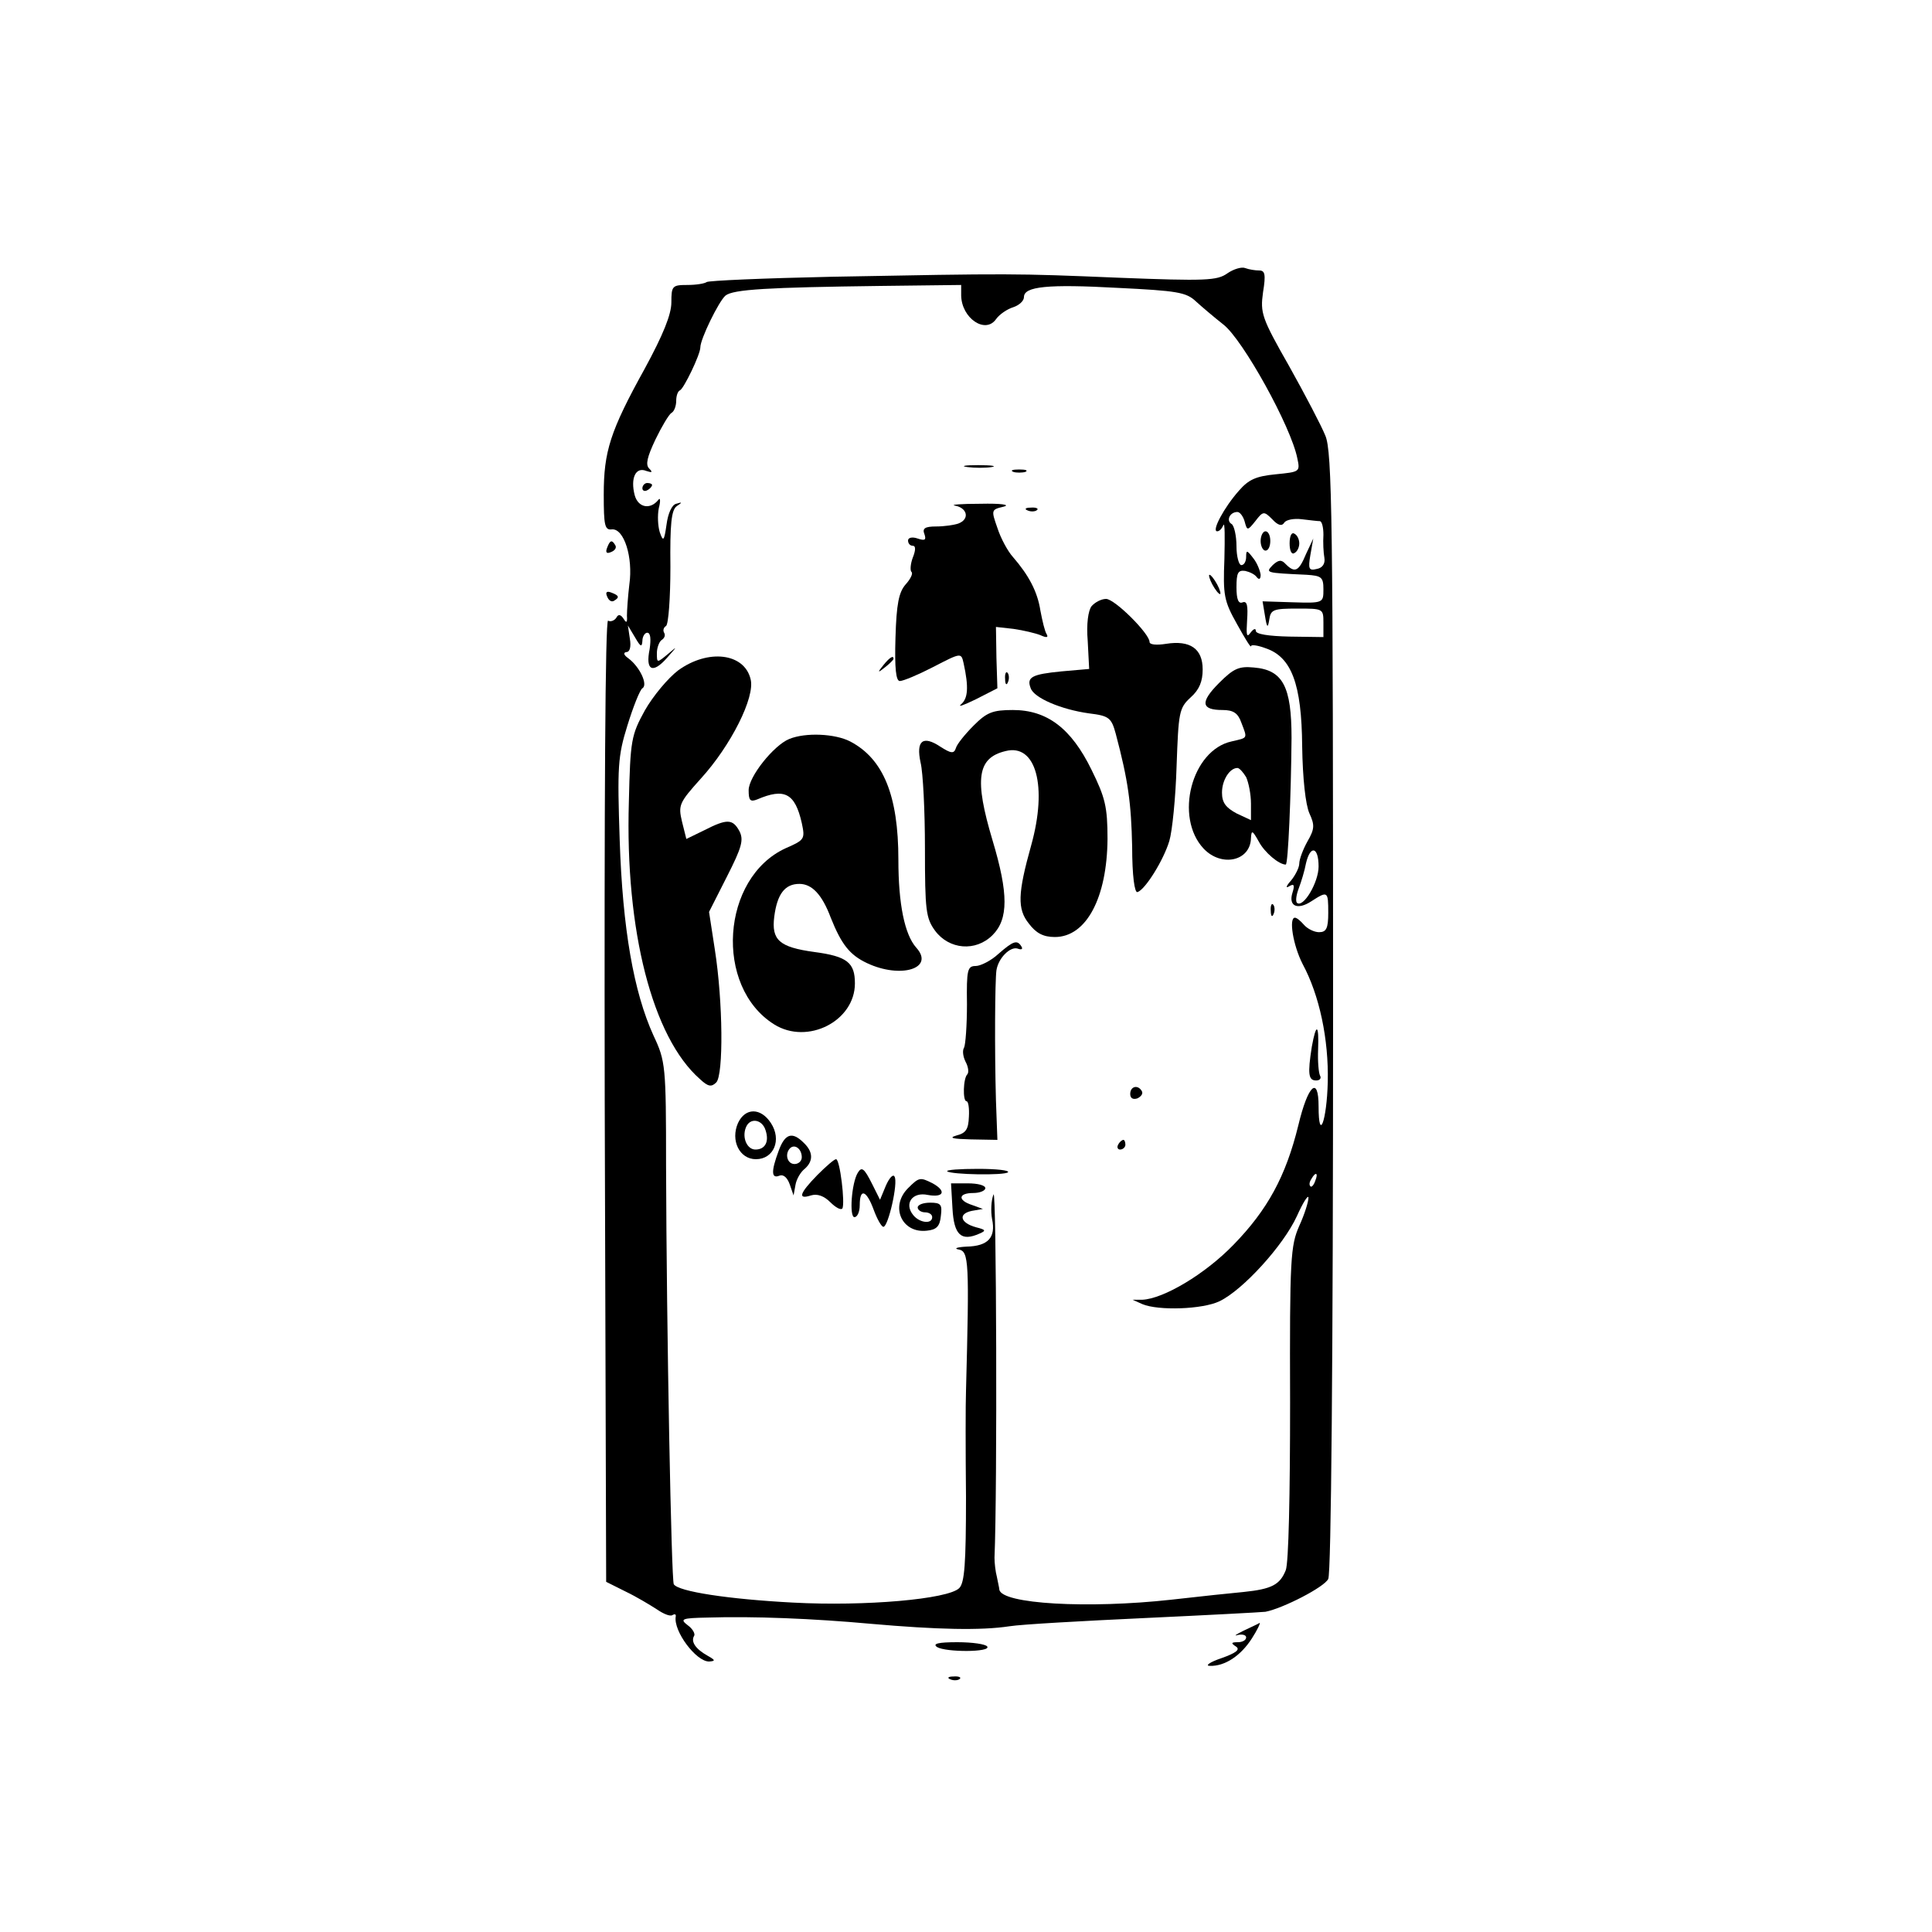 <?xml version="1.0" standalone="no"?>
<!DOCTYPE svg PUBLIC "-//W3C//DTD SVG 20010904//EN"
 "http://www.w3.org/TR/2001/REC-SVG-20010904/DTD/svg10.dtd">
<svg version="1.0" xmlns="http://www.w3.org/2000/svg"
 width="400pt" height="400pt" viewBox="0 0 400 400"
 preserveAspectRatio="xMidYMid meet">

<g transform="translate(0,400) scale(0.1,-0.1)"
fill="#000000" stroke="none">
<path d="M2541 3434 c-21 -15 -45 -16 -225 -9 -217 9 -219 9 -594 2 -140 -3
-256 -8 -259 -11 -4 -3 -21 -6 -40 -6 -31 0 -33 -2 -33 -36 0 -25 -17 -67 -55
-137 -72 -130 -85 -172 -85 -261 0 -64 2 -74 17 -72 25 2 44 -58 36 -114 -3
-25 -5 -54 -5 -65 1 -14 -1 -16 -7 -6 -6 9 -11 10 -15 2 -4 -6 -12 -9 -17 -6
-6 4 -8 -374 -7 -992 l3 -998 40 -20 c23 -11 51 -28 65 -37 13 -9 27 -15 32
-12 5 3 8 2 7 -3 -5 -30 42 -93 69 -93 14 1 13 3 -3 12 -25 14 -35 29 -28 41
3 4 -3 15 -13 22 -17 13 -13 15 41 16 94 3 219 -2 339 -13 137 -12 227 -14
286 -5 25 4 151 11 280 17 129 6 242 12 250 13 36 7 122 51 130 68 6 11 10
454 10 1174 0 1022 -2 1160 -16 1193 -8 20 -42 85 -75 144 -57 100 -60 110
-54 153 6 37 4 45 -8 45 -8 0 -21 2 -29 5 -7 3 -24 -2 -37 -11z m-551 -46 c1
-47 50 -80 72 -49 7 10 23 21 36 25 12 4 22 13 22 21 0 22 49 27 194 19 123
-6 142 -9 162 -28 12 -11 38 -33 57 -48 40 -31 140 -211 153 -277 6 -28 5 -28
-45 -33 -41 -4 -56 -11 -76 -34 -31 -35 -57 -84 -45 -84 5 0 10 6 13 13 3 6 3
-25 2 -70 -3 -75 -1 -87 26 -135 16 -29 29 -50 29 -46 0 4 14 2 30 -4 54 -18
75 -74 76 -203 1 -67 7 -121 15 -139 11 -24 11 -32 -4 -58 -9 -16 -17 -37 -17
-46 0 -8 -8 -24 -17 -35 -10 -11 -12 -17 -4 -12 10 6 12 3 7 -13 -9 -28 10
-37 39 -18 34 22 35 21 35 -24 0 -32 -4 -40 -19 -40 -10 0 -24 7 -31 15 -7 8
-15 15 -19 15 -13 0 -4 -57 16 -96 35 -65 54 -156 52 -244 -2 -81 -19 -126
-19 -51 0 65 -22 45 -42 -39 -26 -106 -64 -175 -134 -247 -59 -61 -145 -112
-189 -114 l-20 0 20 -9 c33 -14 125 -11 160 6 48 23 132 115 160 176 13 29 24
46 24 38 0 -8 -8 -34 -19 -58 -18 -41 -20 -66 -19 -365 0 -192 -3 -333 -9
-348 -12 -30 -29 -39 -87 -45 -22 -2 -89 -9 -150 -16 -172 -19 -352 -9 -356
21 0 3 -3 15 -5 26 -3 11 -5 29 -5 40 6 140 4 768 -2 752 -5 -12 -6 -35 -3
-51 8 -38 -8 -56 -53 -57 -20 -1 -27 -4 -16 -6 21 -4 22 -24 15 -293 -1 -25
-1 -123 0 -219 0 -139 -3 -178 -14 -189 -23 -23 -195 -38 -344 -30 -134 7
-238 23 -247 38 -5 8 -15 520 -16 868 0 205 -1 215 -26 268 -41 90 -64 221
-70 405 -5 151 -4 173 16 237 12 39 26 74 31 77 12 7 -5 44 -29 62 -10 7 -11
12 -4 13 7 0 10 11 7 28 l-4 27 15 -25 c11 -19 14 -21 15 -7 0 9 5 17 10 17 7
0 8 -13 5 -34 -9 -44 6 -52 36 -18 22 25 22 25 2 8 -23 -19 -23 -19 -23 2 0
11 5 24 10 27 6 4 8 10 5 15 -3 5 -1 11 4 14 5 4 9 58 9 122 -1 89 2 118 13
126 12 8 12 9 -1 5 -9 -2 -17 -20 -20 -43 -5 -35 -7 -36 -14 -16 -4 13 -5 35
-2 50 4 15 3 23 -1 17 -17 -21 -42 -16 -49 10 -9 35 2 59 24 50 12 -4 14 -3 6
5 -8 8 -4 24 13 60 13 27 28 52 33 55 6 3 10 15 10 25 0 10 3 20 8 22 8 4 42
74 42 89 0 17 38 95 52 107 16 13 88 17 321 20 l167 2 0 -22z m587 -468 c5
-19 6 -19 22 1 16 21 18 21 35 4 12 -13 20 -15 25 -7 4 6 20 9 36 7 17 -2 33
-4 38 -4 4 -1 7 -13 7 -28 -1 -16 0 -37 2 -48 2 -12 -4 -21 -16 -23 -16 -4
-18 0 -13 29 l6 34 -15 -32 c-15 -36 -23 -40 -42 -21 -9 10 -15 9 -27 -2 -15
-16 -16 -16 70 -20 31 -2 35 -5 35 -30 0 -28 0 -29 -63 -27 l-63 2 5 -30 c4
-25 6 -27 9 -7 3 20 9 22 58 22 53 0 54 0 54 -29 l0 -30 -70 1 c-44 1 -70 5
-70 12 0 6 -5 4 -11 -4 -8 -11 -9 -5 -7 26 2 30 0 40 -9 37 -9 -4 -13 6 -13
31 0 30 3 36 18 34 9 -2 20 -7 24 -13 5 -6 8 -4 8 5 -1 8 -7 24 -15 34 -13 17
-15 18 -15 3 0 -9 -4 -17 -10 -17 -5 0 -10 18 -10 39 0 22 -5 43 -10 46 -12 7
-4 25 12 25 5 0 12 -9 15 -20z m153 -714 c0 -33 -32 -87 -45 -75 -3 4 -1 17 4
30 5 13 12 36 15 52 9 38 26 34 26 -7z m-7 -651 c-3 -9 -8 -14 -10 -11 -3 3
-2 9 2 15 9 16 15 13 8 -4z"/>
<path d="M2003 3033 c15 -2 37 -2 50 0 12 2 0 4 -28 4 -27 0 -38 -2 -22 -4z"/>
<path d="M2098 3023 c6 -2 18 -2 25 0 6 3 1 5 -13 5 -14 0 -19 -2 -12 -5z"/>
<path d="M1330 2989 c0 -5 5 -7 10 -4 6 3 10 8 10 11 0 2 -4 4 -10 4 -5 0 -10
-5 -10 -11z"/>
<path d="M1978 2953 c25 -5 30 -28 6 -37 -9 -3 -29 -6 -46 -6 -23 0 -29 -4
-24 -16 4 -12 1 -14 -14 -9 -11 4 -20 2 -20 -4 0 -6 4 -11 10 -11 6 0 6 -9 0
-24 -5 -13 -6 -27 -3 -30 4 -3 -2 -15 -12 -26 -14 -16 -19 -40 -21 -110 -2
-64 1 -90 9 -90 7 0 38 13 69 29 58 30 58 30 63 8 11 -50 9 -73 -5 -85 -8 -7
5 -2 30 10 l45 23 -2 63 -1 64 36 -4 c21 -3 46 -9 56 -13 13 -6 17 -5 13 2 -4
6 -9 28 -13 49 -6 39 -24 73 -57 111 -10 11 -25 38 -32 60 -13 37 -13 38 13
44 15 4 -6 7 -48 6 -41 0 -65 -2 -52 -4z"/>
<path d="M2128 2943 c7 -3 16 -2 19 1 4 3 -2 6 -13 5 -11 0 -14 -3 -6 -6z"/>
<path d="M2510 2790 c6 -11 13 -20 16 -20 2 0 0 9 -6 20 -6 11 -13 20 -16 20
-2 0 0 -9 6 -20z"/>
<path d="M2260 2745 c-7 -9 -11 -37 -8 -72 l3 -58 -57 -5 c-62 -6 -73 -12 -64
-35 7 -20 63 -44 121 -52 41 -5 46 -9 55 -42 26 -98 32 -144 34 -234 0 -60 5
-96 11 -94 16 5 54 66 66 106 6 20 13 89 15 155 4 111 5 120 29 142 18 16 25
33 25 58 0 43 -26 61 -76 53 -19 -3 -34 -2 -34 4 0 17 -72 89 -90 89 -10 0
-23 -7 -30 -15z"/>
<path d="M1404 2612 c-21 -16 -52 -53 -69 -83 -28 -51 -30 -61 -33 -189 -8
-267 49 -488 147 -574 17 -16 24 -17 34 -7 15 16 14 166 -3 275 l-12 78 37 73
c31 61 35 76 26 94 -14 26 -26 26 -73 2 l-37 -18 -9 36 c-8 34 -6 39 39 89 62
68 113 169 103 206 -13 54 -88 63 -150 18z"/>
<path d="M1829 2623 c-13 -16 -12 -17 4 -4 9 7 17 15 17 17 0 8 -8 3 -21 -13z"/>
<path d="M2524 2586 c-40 -40 -37 -56 7 -56 22 0 32 -6 39 -26 13 -34 14 -31
-20 -39 -83 -18 -119 -157 -58 -222 37 -39 97 -26 98 22 1 17 3 16 16 -7 12
-23 42 -48 56 -48 5 0 11 144 12 262 0 107 -18 141 -78 146 -31 3 -42 -2 -72
-32z m56 -195 c5 -11 10 -35 10 -55 l0 -34 -30 14 c-22 12 -30 22 -30 43 0 26
16 51 32 51 4 0 12 -9 18 -19z"/>
<path d="M2081 2594 c0 -11 3 -14 6 -6 3 7 2 16 -1 19 -3 4 -6 -2 -5 -13z"/>
<path d="M2016 2498 c-18 -18 -35 -39 -37 -47 -4 -12 -10 -11 -32 3 -36 24
-51 13 -41 -33 5 -20 9 -100 9 -178 0 -128 2 -144 21 -170 29 -39 84 -44 119
-9 33 33 33 86 0 196 -38 127 -32 171 27 185 63 16 87 -73 53 -195 -28 -100
-29 -132 -5 -162 15 -20 30 -28 54 -28 65 0 108 81 109 203 0 67 -5 86 -33
143 -42 86 -92 124 -163 124 -42 0 -54 -5 -81 -32z"/>
<path d="M1634 2470 c-32 -13 -84 -78 -84 -106 0 -21 3 -25 18 -19 56 24 78
13 92 -49 7 -33 6 -35 -33 -52 -134 -61 -149 -287 -24 -365 69 -43 167 7 167
85 0 43 -16 56 -84 65 -73 10 -89 25 -83 73 6 47 22 68 52 68 26 0 47 -22 65
-70 22 -55 39 -77 75 -94 70 -33 141 -11 102 32 -24 27 -37 90 -37 182 0 133
-31 209 -100 245 -31 16 -92 19 -126 5z"/>
<path d="M2631 2114 c0 -11 3 -14 6 -6 3 7 2 16 -1 19 -3 4 -6 -2 -5 -13z"/>
<path d="M2067 2025 c-15 -14 -37 -25 -47 -25 -17 0 -19 -8 -18 -79 0 -44 -3
-84 -6 -90 -4 -6 -2 -19 3 -29 6 -11 7 -22 4 -26 -9 -8 -10 -56 -2 -56 4 0 6
-15 5 -32 -1 -26 -6 -34 -26 -39 -17 -5 -7 -7 30 -8 l55 -1 -3 82 c-3 106 -2
248 1 269 4 26 29 50 44 45 8 -3 11 -1 8 4 -9 15 -17 12 -48 -15z"/>
<path d="M2716 1833 c-9 -57 -7 -70 9 -70 8 0 11 5 8 10 -3 6 -5 30 -4 54 2
53 -4 56 -13 6z"/>
<path d="M2340 1735 c0 -9 6 -12 15 -9 8 4 12 10 9 15 -8 14 -24 10 -24 -6z"/>
<path d="M1528 1675 c-16 -36 3 -75 37 -75 37 0 54 40 31 75 -21 32 -53 32
-68 0z m57 -15 c8 -24 -1 -40 -21 -40 -17 0 -28 24 -20 45 8 22 34 18 41 -5z"/>
<path d="M1612 1617 c-16 -43 -15 -58 2 -51 8 3 16 -4 21 -18 l8 -23 4 22 c2
12 11 27 19 33 18 16 18 35 -2 54 -24 24 -39 19 -52 -17z m48 -13 c0 -8 -7
-14 -15 -14 -15 0 -21 21 -9 33 10 9 24 -2 24 -19z"/>
<path d="M2315 1630 c-3 -5 -1 -10 4 -10 6 0 11 5 11 10 0 6 -2 10 -4 10 -3 0
-8 -4 -11 -10z"/>
<path d="M1692 1567 c-37 -38 -41 -51 -13 -42 13 4 27 -1 40 -14 11 -11 22
-17 25 -13 6 10 -5 102 -13 102 -4 0 -21 -15 -39 -33z"/>
<path d="M1776 1572 c-13 -21 -18 -92 -7 -92 6 0 11 11 11 25 0 36 14 31 29
-10 7 -19 16 -35 20 -35 10 0 31 92 23 104 -3 6 -11 -3 -18 -19 l-12 -29 -16
32 c-17 34 -22 37 -30 24z"/>
<path d="M1961 1575 c8 -7 119 -9 126 -2 3 4 -24 7 -62 7 -38 0 -66 -2 -64 -5z"/>
<path d="M1880 1540 c-38 -38 -13 -94 39 -88 20 2 27 9 29 31 3 23 0 27 -22
27 -14 0 -26 -4 -26 -10 0 -5 7 -10 15 -10 8 0 15 -4 15 -10 0 -15 -26 -12
-39 4 -20 24 -2 49 30 42 33 -6 39 8 10 24 -26 13 -28 13 -51 -10z"/>
<path d="M1972 1498 c3 -55 18 -69 56 -52 14 6 13 8 -7 13 -33 9 -38 28 -9 34
l23 4 -22 8 c-31 10 -29 25 2 25 14 0 25 5 25 10 0 6 -16 10 -36 10 l-35 0 3
-52z"/>
<path d="M2610 2880 c0 -11 5 -20 10 -20 6 0 10 9 10 20 0 11 -4 20 -10 20 -5
0 -10 -9 -10 -20z"/>
<path d="M2670 2875 c0 -15 4 -24 10 -20 6 3 10 12 10 20 0 8 -4 17 -10 20 -6
4 -10 -5 -10 -20z"/>
<path d="M1257 2866 c-4 -10 -1 -13 8 -9 8 3 12 9 9 14 -7 12 -11 11 -17 -5z"/>
<path d="M1257 2765 c3 -8 9 -12 14 -9 12 7 11 11 -5 17 -10 4 -13 1 -9 -8z"/>
<path d="M2575 624 c-16 -8 -22 -12 -12 -9 9 2 17 0 17 -5 0 -6 -8 -10 -17
-10 -14 0 -15 -2 -4 -9 9 -6 1 -13 -30 -24 -24 -8 -35 -16 -24 -16 31 -1 64
21 87 57 11 17 18 32 16 32 -1 -1 -16 -8 -33 -16z"/>
<path d="M1940 590 c18 -11 112 -11 104 1 -3 5 -31 9 -62 9 -39 0 -52 -3 -42
-10z"/>
<path d="M1968 523 c7 -3 16 -2 19 1 4 3 -2 6 -13 5 -11 0 -14 -3 -6 -6z"/>
</g>
</svg>
